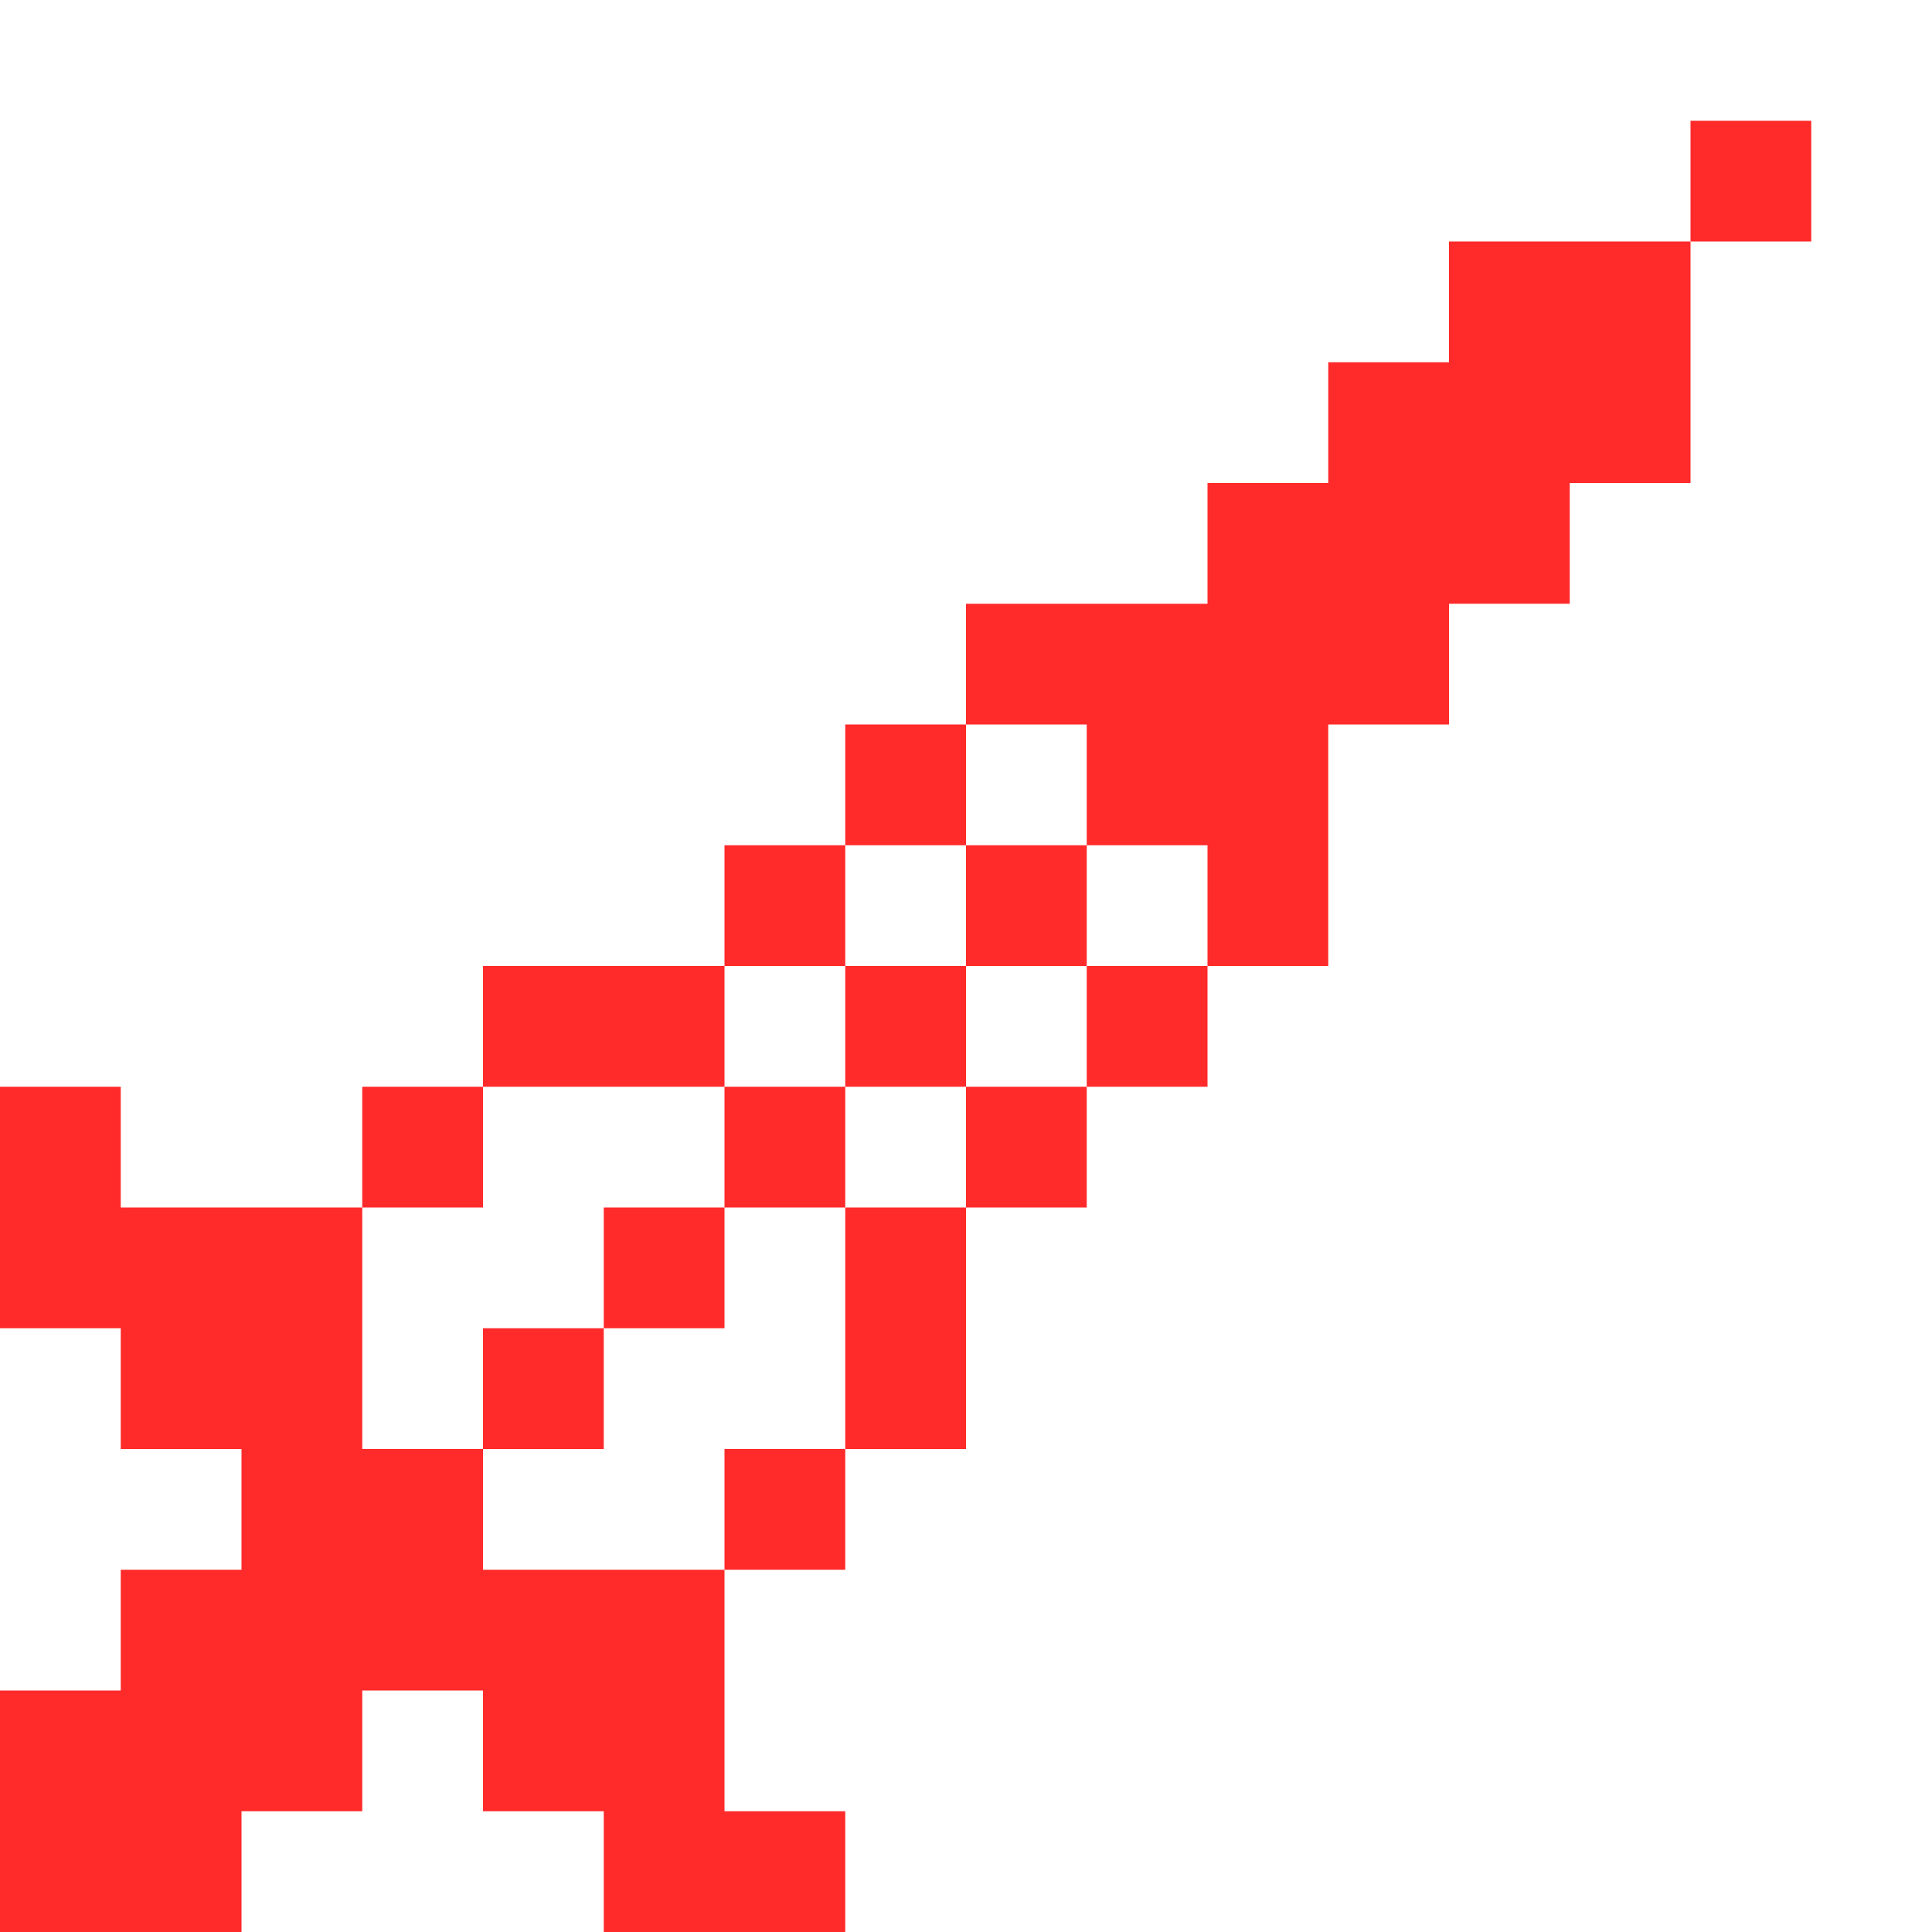 <svg xmlns="http://www.w3.org/2000/svg" version="1.0"
    viewBox="0 0 1600 1600">
    <style>
        path{
        fill: #ff2a2aff;
        }

    </style>
    <path
        d="M1400 150v50h-200v100h-100v100h-100v100H800v100H700v100H600v100H400v100H300v100H100V900H0v200h100v100h100v100H100v100H0v200h200v-100h100v-100h100v100h100v100h200v-100H600v-200h100v-100h100v-200h100V900h100V800h100V600h100V500h100V400h100V200h100V100h-100v50zM900 650v50h100v100H900v100H800v100H700v200H600v100H400v-100H300v-200h100V900h200V800h100V700h100V600h100v50z" />
    <path
        d="M800 750v50H700v100H600v100H500v100H400v100h100v-100h100v-100h100V900h100V800h100V700H800v50z" />
</svg>